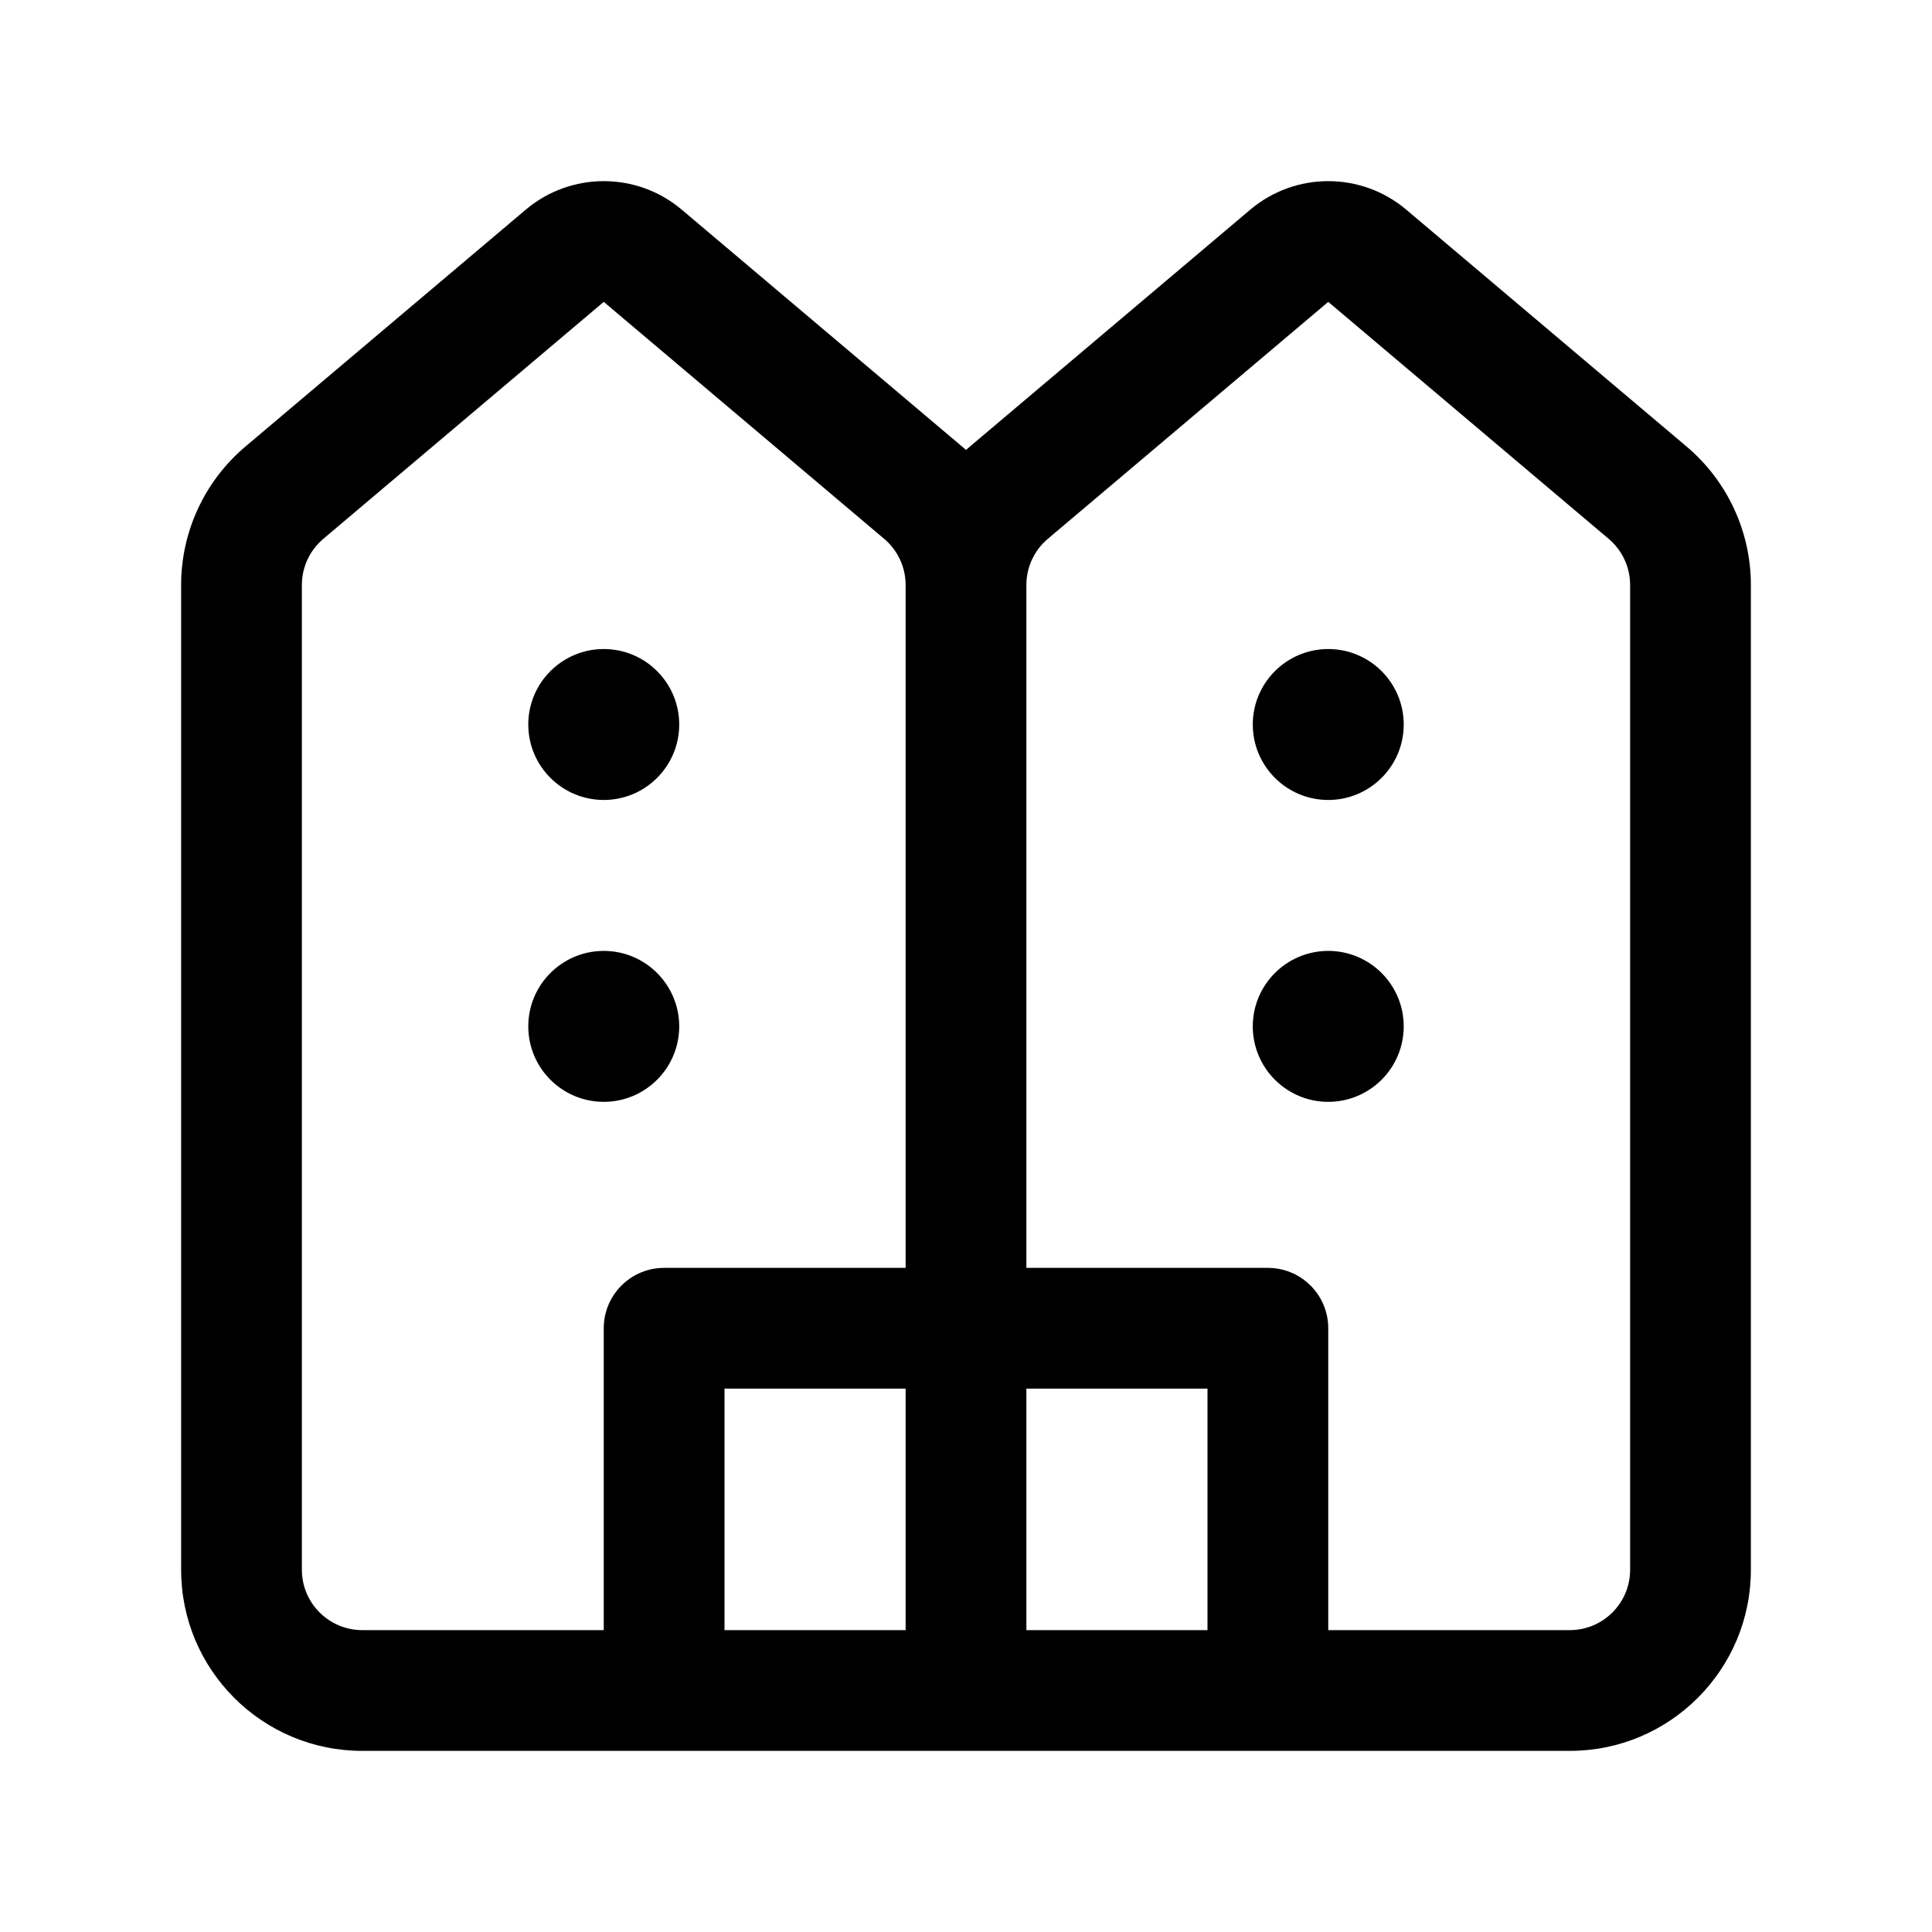 <svg width="512" height="512" viewBox="0 0 32 32" fill="none" xmlns="http://www.w3.org/2000/svg"><path d="M8.709 3.472C9.455 2.843 10.546 2.843 11.291 3.472L15.936 7.397C15.958 7.416 15.979 7.434 16 7.453C16.021 7.434 16.042 7.416 16.064 7.397L20.709 3.472C21.454 2.843 22.546 2.843 23.291 3.472L27.936 7.397C28.611 7.967 29 8.806 29 9.689V26C29 27.657 27.657 29 26 29H6C4.343 29 3 27.657 3 26V9.689C3 8.806 3.389 7.967 4.064 7.397L8.709 3.472ZM15 27V23H12V27H15ZM15 21V9.689C15 9.395 14.87 9.115 14.645 8.925L10 5L5.355 8.925C5.13 9.115 5 9.395 5 9.689V26C5 26.552 5.448 27 6 27H10V22C10 21.448 10.448 21 11 21H15ZM17 27H20V23H17V27ZM17 21H21C21.552 21 22 21.448 22 22V27H26C26.552 27 27 26.552 27 26V9.689C27 9.395 26.87 9.115 26.645 8.925L22 5L17.355 8.925C17.13 9.115 17 9.395 17 9.689V21ZM11.25 12C11.25 12.69 10.69 13.25 10 13.25C9.31 13.25 8.75 12.69 8.75 12C8.75 11.31 9.31 10.75 10 10.75C10.69 10.75 11.25 11.31 11.25 12ZM22 13.25C21.31 13.25 20.75 12.69 20.75 12C20.75 11.31 21.31 10.75 22 10.75C22.69 10.75 23.25 11.31 23.25 12C23.25 12.69 22.69 13.25 22 13.25ZM11.25 17C11.25 17.69 10.69 18.25 10 18.25C9.31 18.25 8.75 17.69 8.75 17C8.75 16.31 9.31 15.75 10 15.75C10.69 15.75 11.25 16.31 11.25 17ZM22 18.25C21.31 18.25 20.75 17.69 20.75 17C20.75 16.31 21.31 15.75 22 15.75C22.69 15.75 23.25 16.31 23.25 17C23.25 17.69 22.69 18.25 22 18.25Z" fill="currentColor"/></svg>
